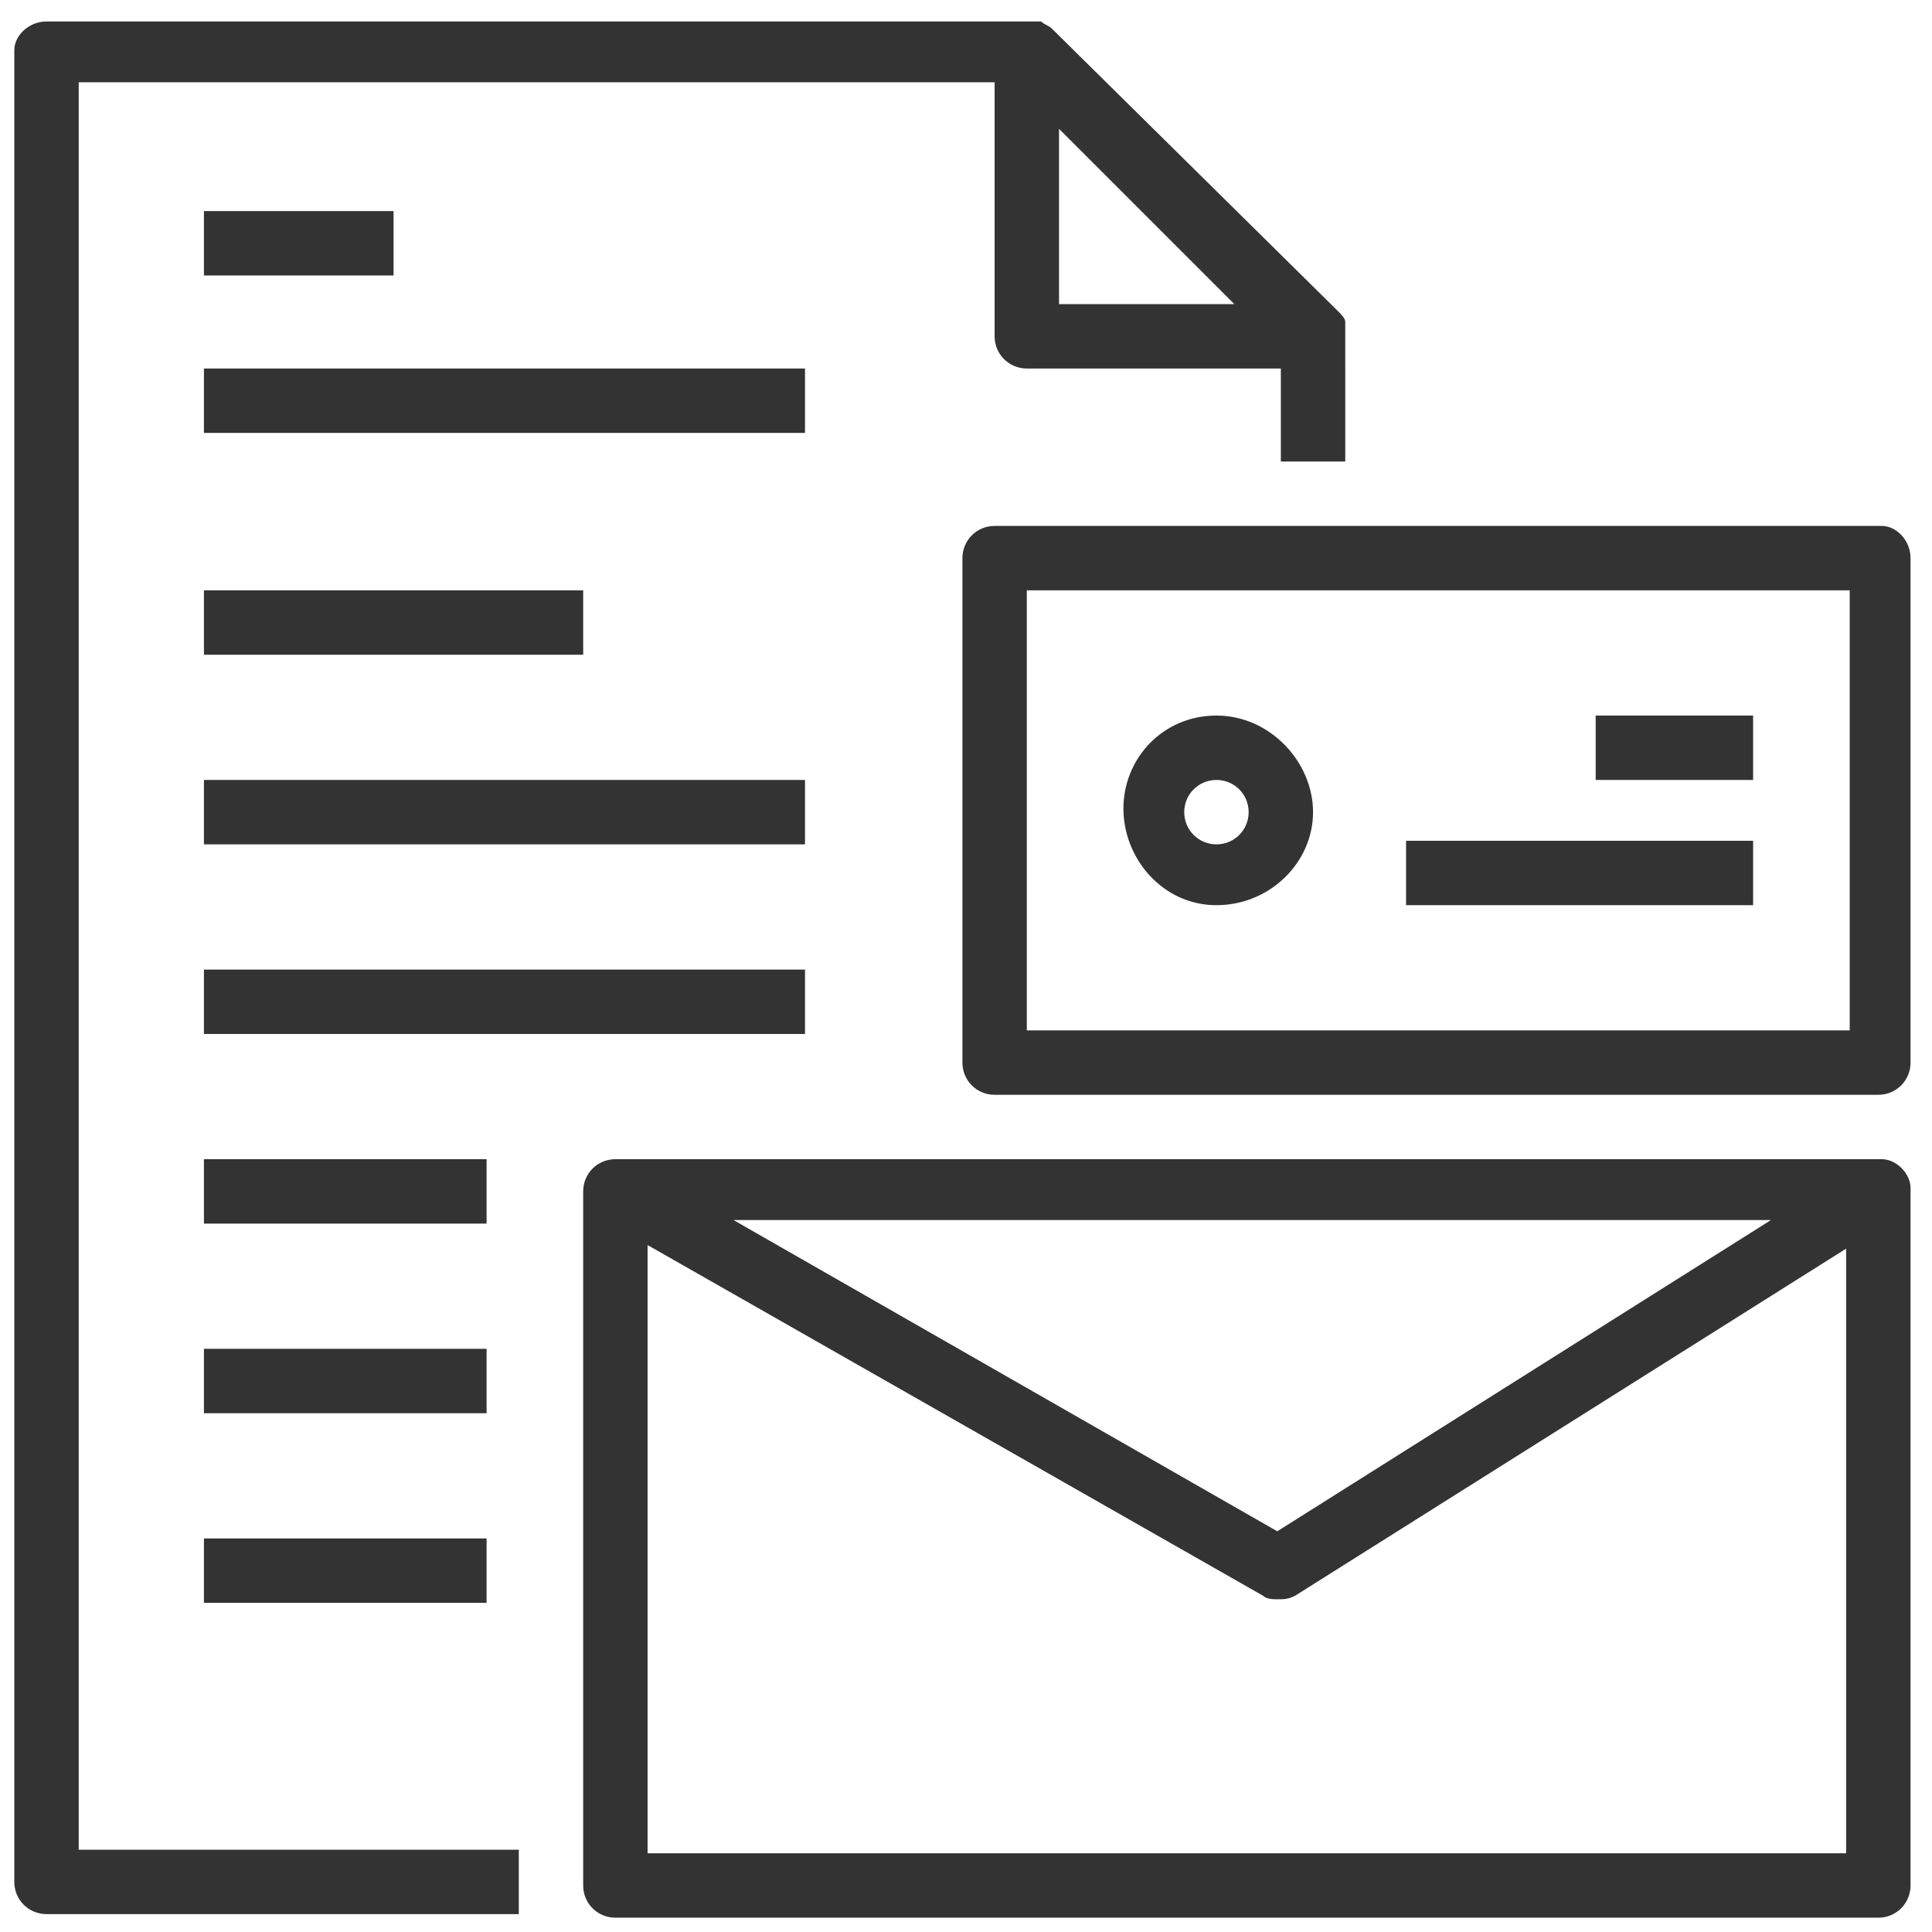 <?xml version="1.0" encoding="utf-8"?>
<!-- Generator: Adobe Illustrator 22.0.1, SVG Export Plug-In . SVG Version: 6.00 Build 0)  -->
<svg version="1.1" id="Layer_1" xmlns="http://www.w3.org/2000/svg" xmlns:xlink="http://www.w3.org/1999/xlink" x="0px" y="0px"
	 viewBox="0 0 54 54" style="enable-background:new 0 0 54 54;" xml:space="preserve">
<style type="text/css">
	.st0{fill:#333333;}
</style>
<g>
	<g>
		<path class="st0" d="M2.2,2.3h25.6v7.1c0,0.5,0.4,0.9,0.9,0.9h7.1v2.6h1.8V9.4c0,0,0,0,0-0.1c0-0.1,0-0.2,0-0.2c0,0,0-0.1,0-0.1
			c0-0.1-0.1-0.2-0.2-0.3l-8-7.9c-0.1-0.1-0.2-0.1-0.3-0.2c0,0-0.1,0-0.1,0c-0.1,0-0.2,0-0.2,0c0,0,0,0-0.1,0H1.3
			C0.8,0.6,0.4,1,0.4,1.4v51.2c0,0.5,0.4,0.9,0.9,0.9h13.2v-1.8H2.2V2.3z M34.5,8.5h-4.9V3.6L34.5,8.5z"/>
		<path class="st0" d="M52.6,14.7H27.8c-0.5,0-0.9,0.4-0.9,0.9v14.1c0,0.5,0.4,0.9,0.9,0.9h24.7c0.5,0,0.9-0.4,0.9-0.9V15.6
			C53.4,15.1,53,14.7,52.6,14.7z M51.7,28.8h-23V16.5h23V28.8z"/>
		<path class="st0" d="M52.6,32.4H17.2c-0.5,0-0.9,0.4-0.9,0.9v19.4c0,0.5,0.4,0.9,0.9,0.9h35.3c0.5,0,0.9-0.4,0.9-0.9V33.2
			C53.4,32.8,53,32.4,52.6,32.4z M49.5,34.1l-13.8,8.7l-15.2-8.7H49.5z M18.1,51.8v-17l17.2,9.8c0.1,0.1,0.3,0.1,0.4,0.1
			c0.2,0,0.3,0,0.5-0.1l15.4-9.7v16.9H18.1z"/>
		<rect x="44.6" y="20" class="st0" width="4.4" height="1.8"/>
		<rect x="39.3" y="23.5" class="st0" width="9.7" height="1.8"/>
		<path class="st0" d="M34,25.3c1.5,0,2.7-1.2,2.7-2.6S35.5,20,34,20s-2.6,1.2-2.6,2.6S32.5,25.3,34,25.3z M34,21.8
			c0.5,0,0.9,0.4,0.9,0.9s-0.4,0.9-0.9,0.9c-0.5,0-0.9-0.4-0.9-0.9S33.5,21.8,34,21.8z"/>
		<rect x="5.7" y="5.9" class="st0" width="5.3" height="1.8"/>
		<rect x="5.7" y="10.3" class="st0" width="16.8" height="1.8"/>
		<rect x="5.7" y="16.5" class="st0" width="10.6" height="1.8"/>
		<rect x="5.7" y="21.8" class="st0" width="16.8" height="1.8"/>
		<rect x="5.7" y="27.1" class="st0" width="16.8" height="1.8"/>
		<rect x="5.7" y="32.4" class="st0" width="7.9" height="1.8"/>
		<rect x="5.7" y="37.7" class="st0" width="7.9" height="1.8"/>
		<rect x="5.7" y="43" class="st0" width="7.9" height="1.8"/>
	</g>
</g>
</svg>

